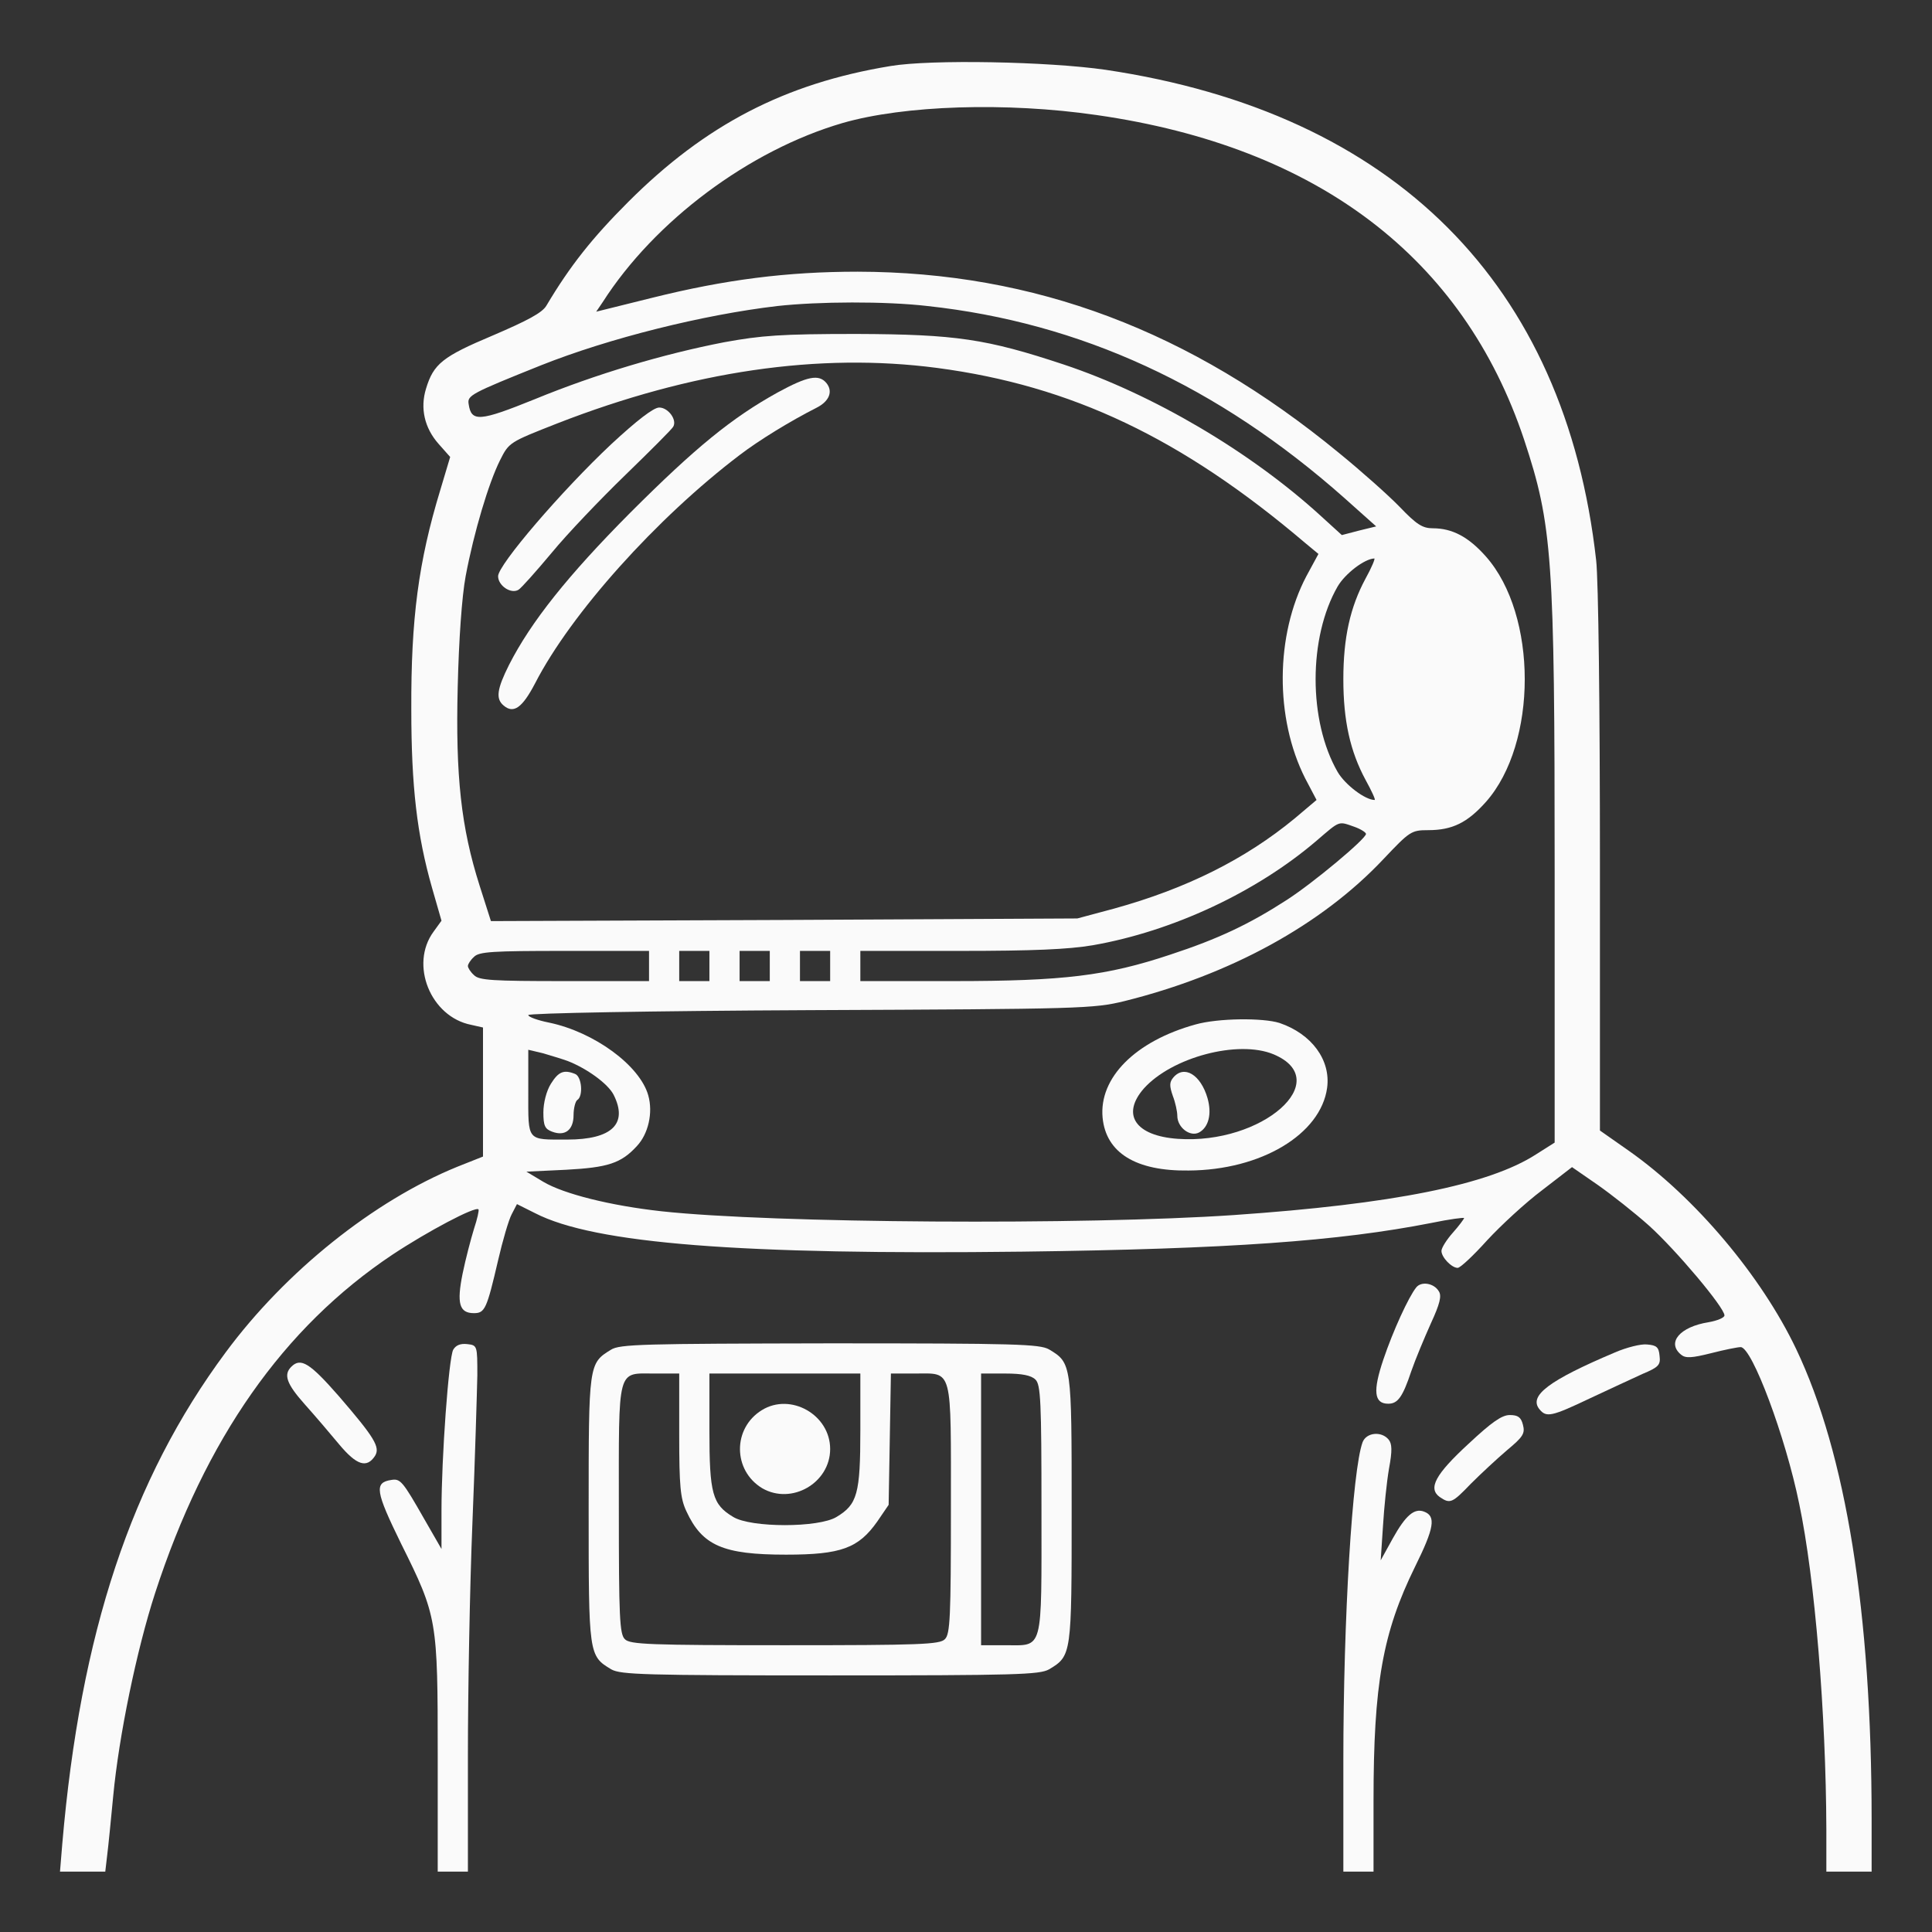 <?xml version="1.0" standalone="no"?>
<!DOCTYPE svg PUBLIC "-//W3C//DTD SVG 20010904//EN"
 "http://www.w3.org/TR/2001/REC-SVG-20010904/DTD/svg10.dtd">
<svg version="1.0" xmlns="http://www.w3.org/2000/svg"
 width="512pt" height="512pt" viewBox="0 0 512 512"
 preserveAspectRatio="xMidYMid meet">

<rect x="0" y="0" width="512" height="512" fill="#333333" stroke="none"/>

<g transform="translate(0,512) scale(0.1,-0.1)"
fill="#fafafa" stroke="none">
<path d="M2360 4945 c-280 -46 -491 -156 -695 -360 -95 -95 -154 -169 -217
-275 -11 -19 -51 -40 -142 -79 -133 -56 -157 -75 -177 -141 -16 -52 -4 -104
33 -146 l31 -35 -26 -87 c-58 -190 -78 -342 -77 -582 0 -204 15 -333 55 -473
l25 -87 -21 -29 c-64 -87 -8 -226 100 -247 l31 -7 0 -171 0 -171 -68 -27
c-221 -90 -455 -277 -614 -492 -250 -337 -385 -744 -433 -1303 l-6 -73 60 0
60 0 5 43 c3 23 10 94 16 157 15 159 62 387 111 538 133 409 340 704 629 897
92 61 220 129 228 120 2 -2 -3 -25 -12 -52 -8 -26 -22 -79 -30 -118 -16 -79
-9 -105 30 -105 29 0 34 11 64 140 12 52 28 107 36 122 l14 27 48 -24 c157
-81 546 -111 1292 -102 549 7 838 28 1083 76 48 10 87 15 87 13 0 -2 -13 -20
-30 -39 -16 -18 -30 -40 -30 -48 0 -17 27 -45 43 -45 7 0 42 33 78 73 37 40
102 100 146 133 l79 61 68 -47 c37 -26 98 -74 136 -108 71 -64 200 -217 200
-238 0 -6 -19 -14 -42 -18 -76 -12 -112 -54 -73 -86 12 -10 28 -9 80 4 35 9
70 16 78 16 30 0 119 -238 155 -415 42 -199 71 -559 72 -862 l0 -113 60 0 60
0 0 138 c0 548 -68 970 -200 1247 -92 193 -267 401 -443 525 l-77 54 0 711 c0
408 -4 748 -10 800 -82 733 -535 1186 -1300 1300 -152 22 -463 28 -570 10z
m547 -130 c585 -84 971 -378 1132 -860 75 -227 81 -309 81 -1149 l0 -714 -49
-31 c-125 -81 -381 -132 -801 -161 -395 -27 -1223 -22 -1517 10 -136 15 -259
46 -313 78 l-45 27 105 5 c111 6 146 17 188 63 30 32 43 88 30 134 -22 79
-143 168 -263 193 -30 6 -55 15 -55 20 0 5 325 11 748 13 719 3 750 4 832 24
281 70 522 202 686 376 70 74 74 77 119 77 64 0 104 20 153 75 137 155 137
495 0 650 -46 52 -89 75 -141 75 -27 0 -43 10 -87 56 -30 31 -103 96 -162 144
-394 324 -806 479 -1275 480 -188 0 -351 -21 -544 -69 l-149 -37 17 25 c138
216 389 403 636 475 163 47 433 56 674 21z m-449 -506 c405 -44 769 -211 1105
-509 l84 -75 -45 -11 -46 -12 -56 51 c-185 169 -444 322 -681 401 -205 68
-286 80 -549 81 -201 0 -252 -4 -351 -22 -160 -31 -339 -84 -502 -151 -146
-59 -168 -61 -175 -13 -4 23 5 28 192 103 181 72 430 134 626 157 109 12 286
13 398 0z m25 -164 c356 -47 649 -186 976 -464 l35 -29 -32 -59 c-82 -156 -84
-376 -3 -536 l30 -57 -58 -49 c-131 -108 -287 -186 -479 -239 l-97 -26 -777
-4 -777 -3 -30 94 c-49 154 -64 290 -58 527 3 125 11 239 21 293 22 117 61
247 91 307 24 48 25 48 152 98 357 139 693 188 1006 147z m1136 -558 c-41 -76
-59 -157 -59 -267 0 -110 18 -191 59 -267 16 -29 27 -53 24 -53 -25 0 -78 40
-98 74 -78 135 -78 357 0 492 20 34 71 73 97 74 3 0 -7 -24 -23 -53z m-30
-658 c17 -6 31 -15 31 -19 0 -13 -140 -130 -210 -175 -99 -64 -181 -103 -309
-145 -168 -56 -282 -70 -575 -70 l-246 0 0 40 0 40 264 0 c193 0 287 4 352 15
212 37 434 141 593 277 63 54 57 52 100 37z m-1869 -369 l0 -40 -224 0 c-191
0 -227 2 -240 16 -9 8 -16 19 -16 24 0 5 7 16 16 24 13 14 49 16 240 16 l224
0 0 -40z m160 0 l0 -40 -40 0 -40 0 0 40 0 40 40 0 40 0 0 -40z m160 0 l0 -40
-40 0 -40 0 0 40 0 40 40 0 40 0 0 -40z m160 0 l0 -40 -40 0 -40 0 0 40 0 40
40 0 40 0 0 -40z m-695 -252 c51 -20 106 -60 121 -89 39 -77 -4 -119 -123
-119 -108 0 -103 -6 -103 125 l0 113 38 -9 c20 -6 51 -15 67 -21z"/>
<path d="M3168 2405 c-159 -44 -256 -141 -246 -247 9 -93 88 -142 228 -140
192 1 350 96 367 219 10 74 -41 143 -126 172 -44 14 -163 13 -223 -4z m207
-79 c164 -69 -30 -240 -254 -224 -112 8 -150 64 -90 133 74 83 250 130 344 91z"/>
<path d="M3109 2264 c-10 -12 -10 -22 -1 -48 7 -18 12 -42 12 -53 0 -31 34
-57 58 -44 25 14 34 49 22 91 -18 62 -62 89 -91 54z"/>
<path d="M2061 4080 c-121 -67 -217 -145 -391 -319 -165 -166 -263 -289 -321
-403 -32 -64 -36 -90 -14 -108 26 -22 49 -6 83 59 95 185 322 438 542 605 51
39 134 90 205 126 33 17 43 43 25 65 -20 24 -50 18 -129 -25z"/>
<path d="M1620 3943 c-132 -124 -300 -320 -300 -350 0 -25 34 -48 54 -36 7 4
47 49 88 98 41 50 129 142 195 206 66 64 124 122 127 128 11 18 -13 51 -37 51
-15 0 -59 -34 -127 -97z"/>
<path d="M1460 2248 c-12 -19 -20 -51 -20 -76 0 -35 4 -44 23 -51 34 -13 57 4
57 44 0 18 5 37 10 40 16 10 12 62 -6 69 -30 12 -44 6 -64 -26z"/>
<path d="M3753 1708 c-20 -25 -61 -114 -87 -191 -28 -83 -25 -117 13 -117 25
0 38 17 61 86 11 32 35 89 52 127 24 52 29 73 21 85 -13 22 -47 27 -60 10z"/>
<path d="M1201 1543 c-12 -23 -31 -285 -31 -426 l0 -102 -46 80 c-57 100 -63
107 -87 103 -46 -7 -42 -30 26 -169 96 -193 97 -201 97 -563 l0 -306 40 0 40
0 0 308 c0 169 5 446 12 617 7 171 12 346 13 390 0 79 0 80 -27 83 -18 2 -30
-3 -37 -15z"/>
<path d="M1619 1543 c-59 -36 -59 -39 -59 -423 0 -386 0 -388 60 -424 25 -14
87 -16 580 -16 493 0 555 2 580 16 60 36 60 38 60 424 0 386 0 388 -60 424
-25 14 -87 16 -582 16 -493 -1 -556 -2 -579 -17z m181 -225 c0 -137 3 -169 19
-203 42 -91 97 -115 264 -115 146 0 192 17 242 88 l30 44 3 174 3 174 64 0
c101 0 95 21 95 -360 0 -285 -2 -331 -16 -344 -13 -14 -66 -16 -424 -16 -358
0 -411 2 -424 16 -14 13 -16 59 -16 344 0 382 -6 360 96 360 l64 0 0 -162z
m480 12 c0 -169 -8 -197 -63 -230 -47 -29 -227 -29 -274 0 -55 33 -63 61 -63
230 l0 150 200 0 200 0 0 -150z m464 134 c14 -13 16 -59 16 -344 0 -382 6
-360 -96 -360 l-64 0 0 360 0 360 64 0 c45 0 69 -5 80 -16z"/>
<path d="M2019 1383 c-78 -48 -77 -160 1 -207 78 -45 180 14 180 104 0 91
-105 150 -181 103z"/>
<path d="M4280 1536 c-175 -74 -230 -115 -200 -151 18 -22 32 -19 133 29 51
24 114 53 140 65 43 18 48 24 45 48 -2 23 -8 28 -33 30 -16 2 -55 -8 -85 -21z"/>
<path d="M772 1498 c-21 -21 -13 -45 36 -100 26 -29 67 -77 91 -106 46 -55 73
-64 95 -30 14 23 -2 49 -96 158 -77 88 -101 103 -126 78z"/>
<path d="M3892 1294 c-88 -81 -108 -118 -77 -141 28 -19 33 -17 83 35 26 26
69 66 96 89 42 35 48 44 42 67 -5 20 -13 26 -35 26 -21 0 -48 -19 -109 -76z"/>
<path d="M3611 1298 c-27 -73 -51 -465 -51 -845 l0 -293 40 0 40 0 0 188 c0
309 24 445 110 620 51 103 56 134 24 146 -26 10 -49 -10 -83 -71 l-32 -58 6
90 c3 50 10 118 16 153 9 48 8 66 -1 77 -19 23 -59 19 -69 -7z"/>
</g>
</svg>
